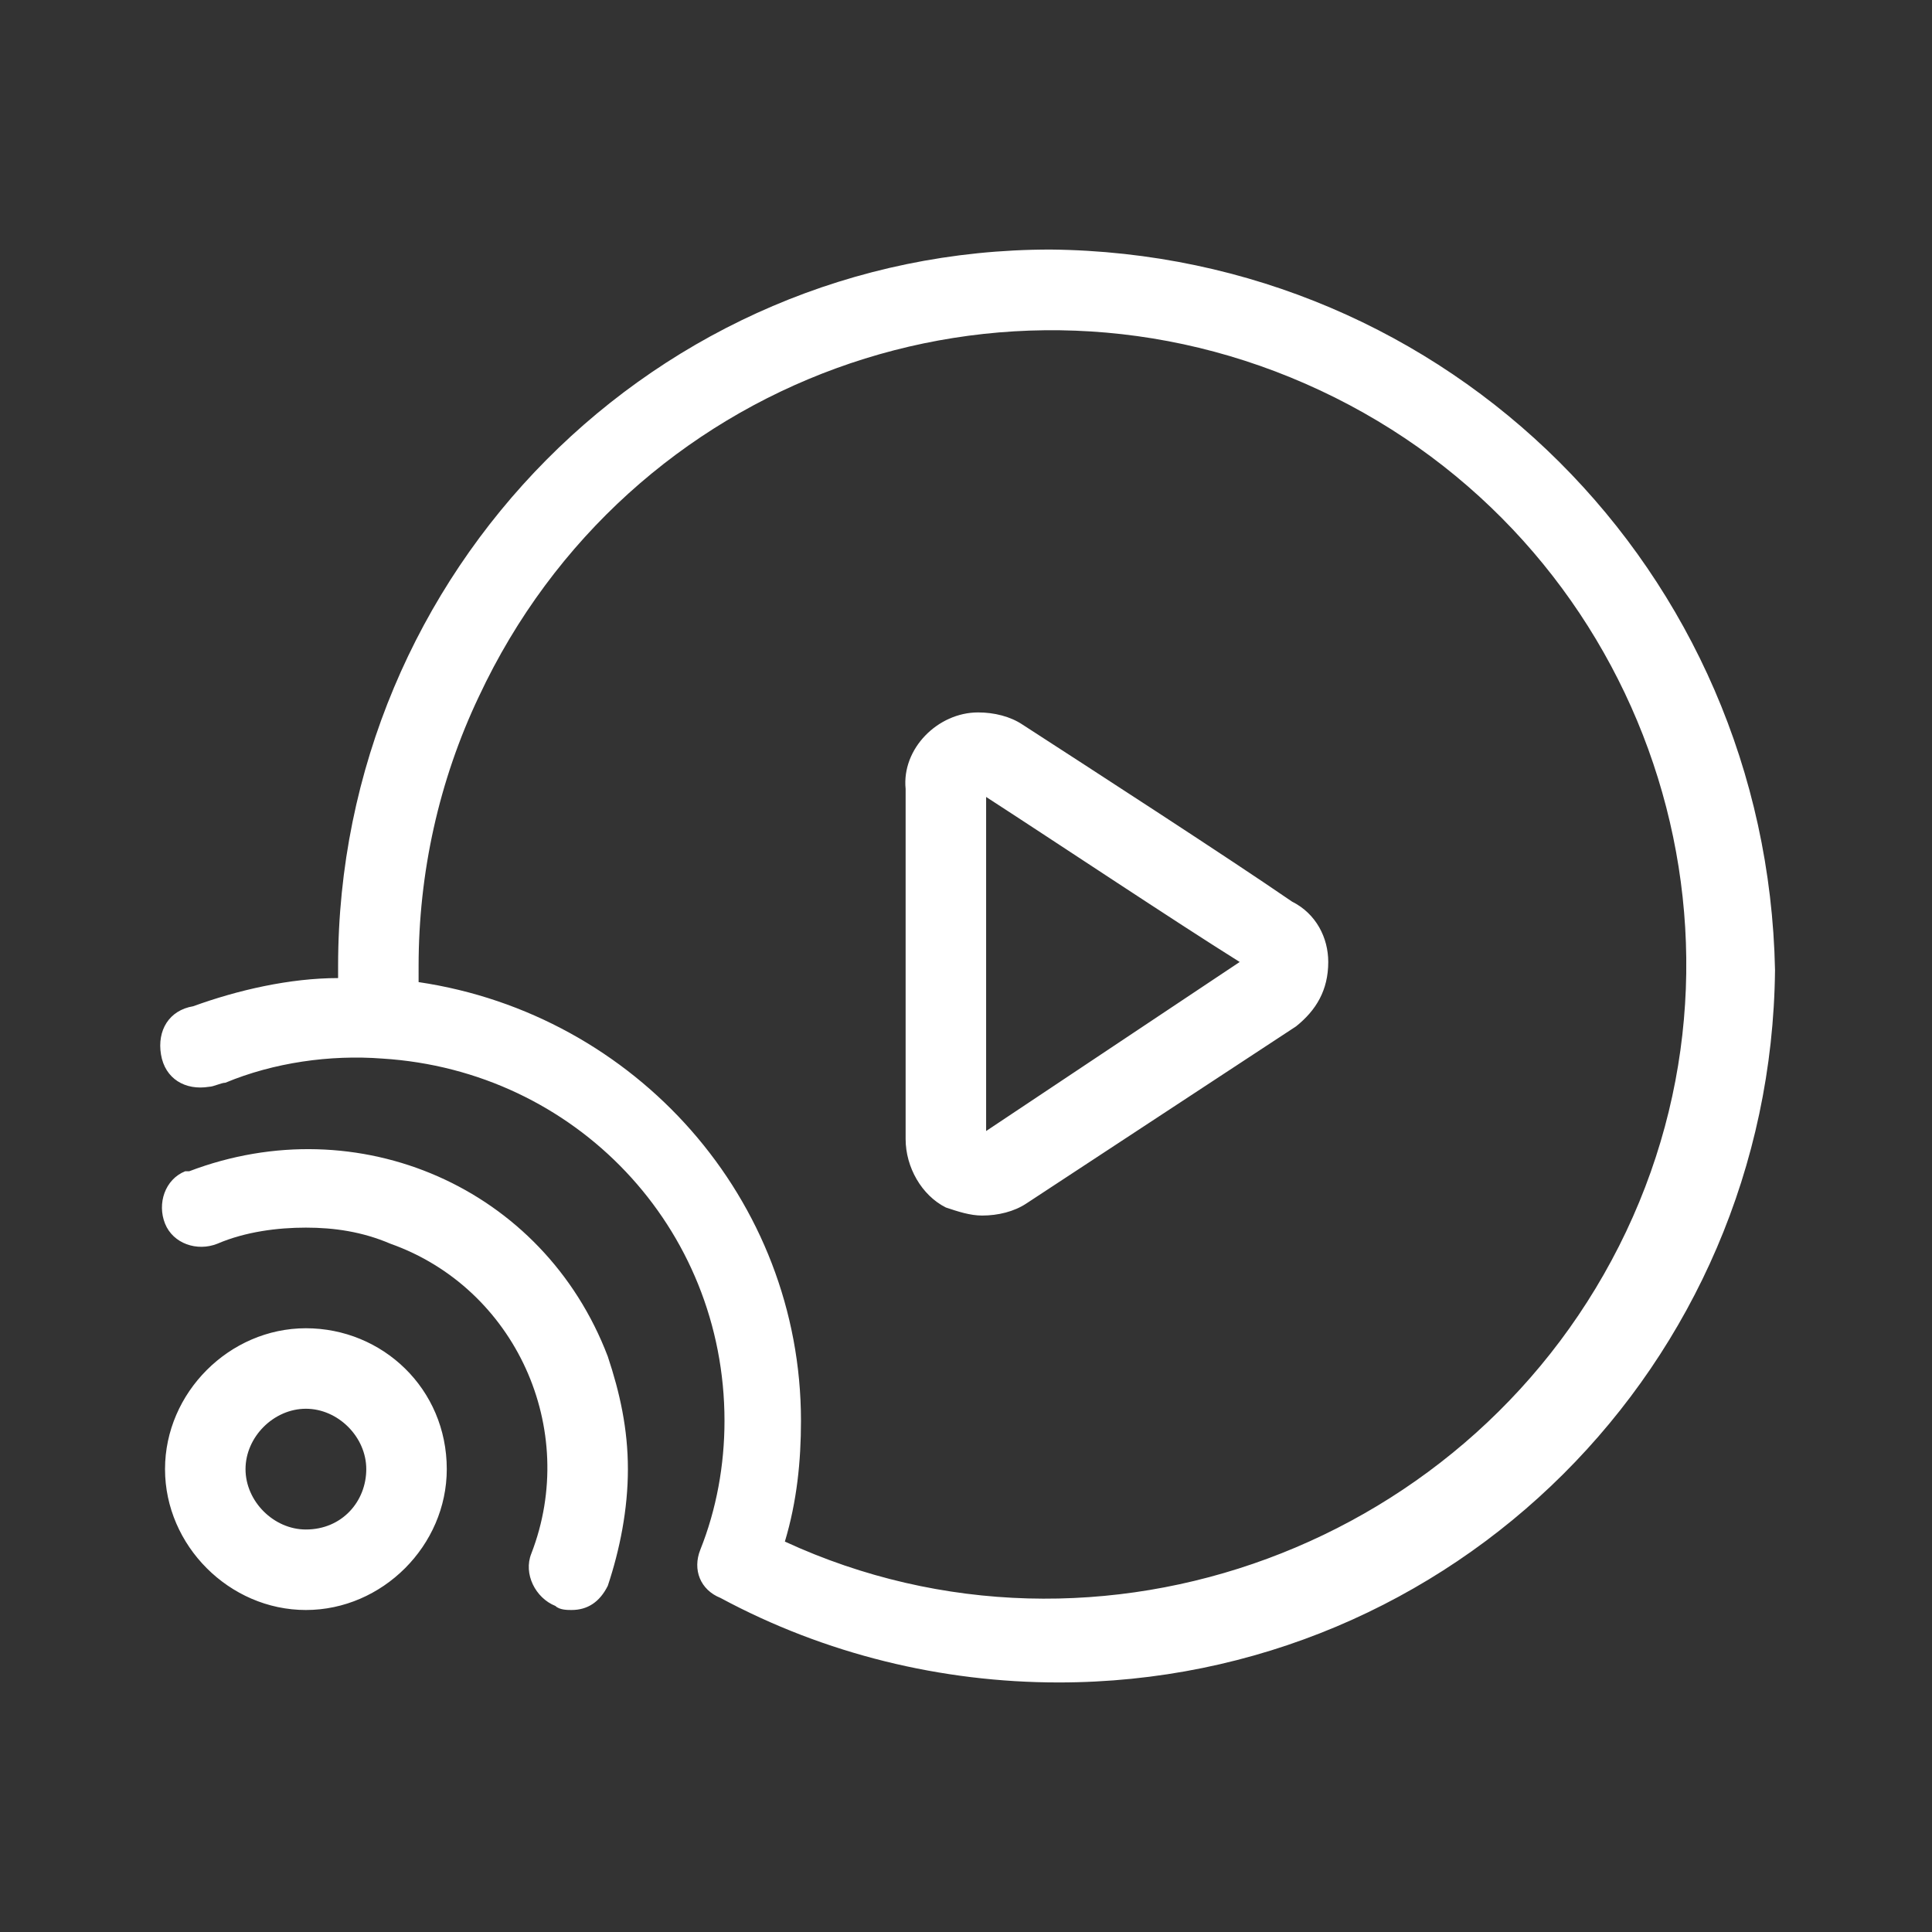 <?xml version="1.0" encoding="utf-8"?>
<!-- Generator: Adobe Illustrator 25.4.1, SVG Export Plug-In . SVG Version: 6.00 Build 0)  -->
<svg version="1.1" id="Layer_1" xmlns="http://www.w3.org/2000/svg" xmlns:xlink="http://www.w3.org/1999/xlink" x="0px" y="0px"
	 viewBox="0 0 48 48" style="enable-background:new 0 0 48 48;" xml:space="preserve">
<rect x="0" y="0" width="48" height="48" fill="#333333" stroke="none"/>
<style type="text/css">
	.st0{fill:#FFFFFF;}
</style>
<path class="st0" d="M7.6,33c-1.9,0-3.5,1.6-3.5,3.5c0,1.9,1.6,3.5,3.5,3.5c1.9,0,3.5-1.6,3.5-3.5c0,0,0,0,0,0
	C11.1,34.5,9.5,33,7.6,33z M7.6,38c-0.8,0-1.5-0.7-1.5-1.5S6.8,35,7.6,35s1.5,0.7,1.5,1.5S8.5,38,7.6,38z M15.1,33.7
	c0.3,0.9,0.5,1.8,0.5,2.8c0,1-0.2,2-0.5,2.9c-0.2,0.4-0.5,0.6-0.9,0.6c-0.1,0-0.3,0-0.4-0.1c-0.5-0.2-0.8-0.8-0.6-1.3c0,0,0,0,0,0
	c1.2-3.1-0.4-6.6-3.5-7.7c-0.7-0.3-1.4-0.4-2.1-0.4c-0.7,0-1.5,0.1-2.2,0.4c-0.5,0.2-1.1,0-1.3-0.5c-0.2-0.5,0-1.1,0.5-1.3
	c0,0,0.1,0,0.1,0C8.9,27.5,13.5,29.5,15.1,33.7z M32.1,22.4c-1.6-1.1-5-3.3-6.7-4.4c-0.3-0.2-0.7-0.3-1.1-0.3c-1,0-1.9,0.9-1.8,1.9
	v8.7c0,0.7,0.4,1.4,1,1.7c0.3,0.1,0.6,0.2,0.9,0.2c0.4,0,0.8-0.1,1.1-0.3l6.7-4.4c0.5-0.4,0.8-0.9,0.8-1.6
	C33,23.3,32.7,22.7,32.1,22.4z M24.5,28.1v-8.3c1.7,1.1,4.7,3.1,6.3,4.1L24.5,28.1z M26.1,6.2C16.3,6.2,8.4,14.2,8.4,24
	c0,0.1,0,0.2,0,0.3c-1.2,0-2.5,0.3-3.6,0.7c-0.6,0.1-0.9,0.6-0.8,1.2s0.6,0.9,1.2,0.8c0.1,0,0.3-0.1,0.4-0.1
	c1.2-0.5,2.6-0.7,3.9-0.6c0,0,0,0,0,0c4.8,0.3,8.5,4.2,8.5,9c0,1.1-0.2,2.2-0.6,3.2c-0.2,0.5,0,1,0.5,1.2c2.6,1.4,5.5,2.1,8.4,2.1
	c9.8,0,17.7-7.9,17.8-17.7C43.9,14.2,36,6.3,26.1,6.2z M19.5,38.3c0.3-1,0.4-2,0.4-3c0-5.5-4.1-10.1-9.5-10.9V24
	c0-2.3,0.5-4.6,1.5-6.7C15.6,9.4,24.9,6,32.8,9.7s11.3,13.1,7.6,20.9S27.3,41.9,19.5,38.3z"/>
</svg>
